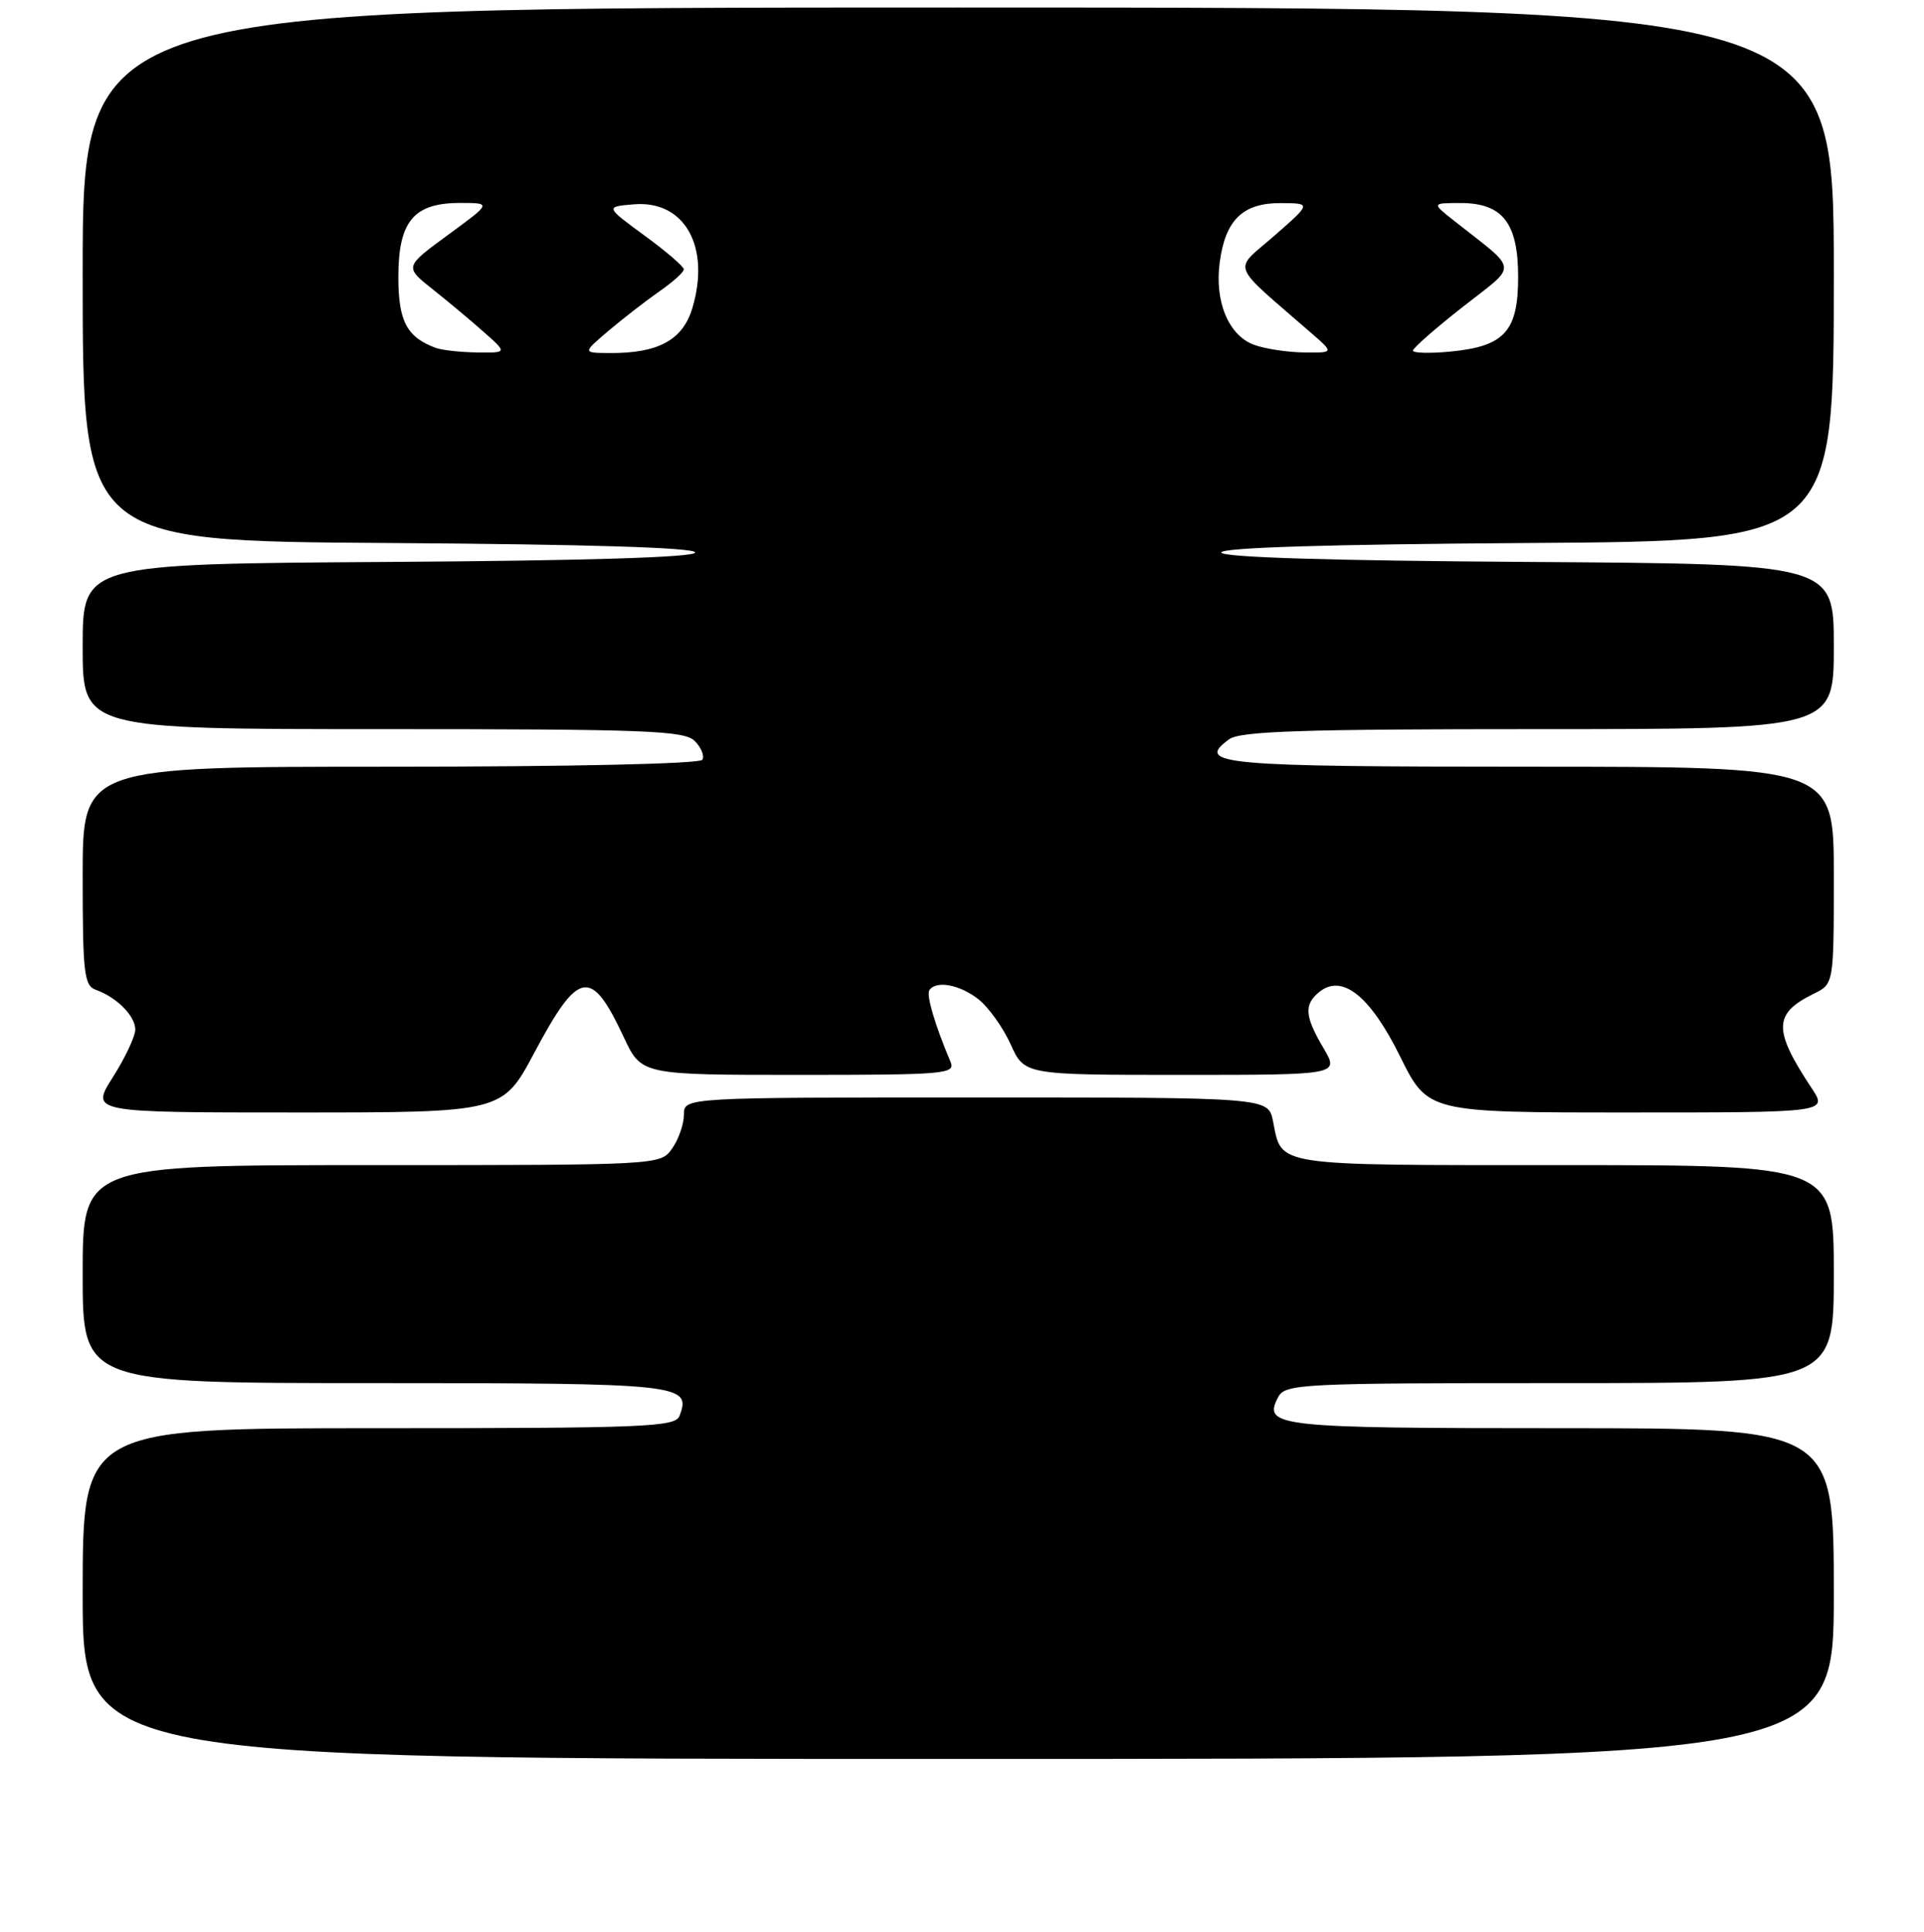 <?xml version="1.0" encoding="UTF-8" standalone="no"?>
<!DOCTYPE svg PUBLIC "-//W3C//DTD SVG 1.1//EN" "http://www.w3.org/Graphics/SVG/1.1/DTD/svg11.dtd" >
<svg xmlns="http://www.w3.org/2000/svg" xmlns:xlink="http://www.w3.org/1999/xlink" version="1.1" viewBox="0 0 256 257">
 <g >
 <path fill="currentColor"
d=" M 244.00 212.00 C 244.00 190.00 244.00 190.00 207.70 190.00 C 169.78 190.00 167.97 189.80 170.08 185.85 C 171.02 184.10 173.10 184.00 207.54 184.00 C 244.00 184.00 244.00 184.00 244.00 169.50 C 244.00 155.00 244.00 155.00 208.12 155.00 C 169.04 155.00 170.60 155.23 169.38 149.15 C 168.75 146.00 168.75 146.00 129.88 146.00 C 91.00 146.00 91.00 146.00 91.00 148.28 C 91.00 149.53 90.30 151.56 89.44 152.78 C 87.89 155.00 87.89 155.00 49.44 155.00 C 11.00 155.00 11.00 155.00 11.00 169.50 C 11.00 184.00 11.00 184.00 49.88 184.00 C 90.73 184.00 92.03 184.14 90.41 188.37 C 89.85 189.84 85.85 190.00 50.39 190.00 C 11.00 190.00 11.00 190.00 11.00 212.00 C 11.00 234.00 11.00 234.00 127.50 234.00 C 244.00 234.00 244.00 234.00 244.00 212.00 Z  M 71.10 140.04 C 77.00 128.97 78.64 128.69 82.99 137.97 C 85.34 143.00 85.34 143.00 106.28 143.00 C 125.83 143.00 127.17 142.88 126.47 141.25 C 124.42 136.40 123.24 132.43 123.65 131.75 C 124.49 130.39 127.69 130.97 130.18 132.93 C 131.53 133.99 133.46 136.69 134.47 138.93 C 136.30 143.00 136.30 143.00 157.25 143.00 C 178.20 143.00 178.20 143.00 176.10 139.44 C 173.61 135.22 173.48 133.67 175.50 132.00 C 178.54 129.48 182.29 132.44 186.29 140.54 C 189.98 148.00 189.98 148.00 216.59 148.00 C 243.20 148.00 243.20 148.00 241.04 144.75 C 235.90 136.98 235.95 134.84 241.34 132.20 C 244.00 130.89 244.00 130.89 244.00 116.45 C 244.00 102.00 244.00 102.00 203.56 102.00 C 162.36 102.00 158.97 101.69 163.54 98.35 C 165.01 97.27 173.29 97.00 204.69 97.00 C 244.00 97.00 244.00 97.00 244.00 86.01 C 244.00 75.02 244.00 75.02 203.25 74.76 C 176.92 74.59 162.50 74.15 162.50 73.50 C 162.50 72.85 176.92 72.41 203.25 72.24 C 244.00 71.98 244.00 71.98 244.00 36.49 C 244.00 1.00 244.00 1.00 127.50 1.00 C 11.00 1.00 11.00 1.00 11.00 36.49 C 11.00 71.98 11.00 71.98 51.75 72.24 C 78.08 72.41 92.50 72.85 92.50 73.50 C 92.50 74.15 78.08 74.59 51.75 74.76 C 11.00 75.02 11.00 75.02 11.00 86.01 C 11.00 97.00 11.00 97.00 50.93 97.00 C 85.99 97.00 91.05 97.19 92.44 98.58 C 93.31 99.45 93.76 100.57 93.45 101.08 C 93.12 101.62 75.76 102.00 51.94 102.00 C 11.00 102.00 11.00 102.00 11.00 116.53 C 11.00 129.47 11.19 131.13 12.75 131.68 C 15.52 132.66 18.00 135.16 18.00 136.96 C 18.00 137.87 16.66 140.72 15.02 143.30 C 12.04 148.00 12.04 148.00 39.45 148.00 C 66.86 148.00 66.86 148.00 71.10 140.04 Z  M 58.00 46.29 C 54.13 44.87 53.00 42.73 53.00 36.85 C 53.00 29.45 55.04 27.00 61.21 27.00 C 65.42 27.00 65.42 27.00 59.61 31.25 C 53.81 35.50 53.81 35.50 57.59 38.50 C 59.67 40.15 62.75 42.72 64.43 44.22 C 67.50 46.94 67.50 46.94 63.50 46.89 C 61.30 46.86 58.83 46.59 58.00 46.29 Z  M 81.00 43.98 C 82.92 42.36 85.96 40.00 87.74 38.76 C 89.53 37.52 90.99 36.20 90.99 35.84 C 91.00 35.47 88.64 33.44 85.76 31.34 C 80.52 27.50 80.52 27.50 84.36 27.18 C 91.09 26.63 94.57 32.82 92.12 41.00 C 90.85 45.24 87.56 47.02 81.10 46.97 C 77.50 46.95 77.50 46.95 81.00 43.98 Z  M 166.85 45.87 C 163.47 44.63 161.59 40.11 162.29 34.90 C 163.04 29.25 165.37 27.00 170.40 27.02 C 174.50 27.04 174.50 27.04 169.55 31.37 C 164.03 36.20 163.46 34.72 174.50 44.33 C 177.50 46.94 177.50 46.94 173.50 46.89 C 171.30 46.86 168.31 46.41 166.85 45.87 Z  M 188.00 46.64 C 188.00 46.31 190.98 43.69 194.63 40.83 C 202.06 34.99 202.18 36.25 193.50 29.39 C 190.50 27.02 190.50 27.02 194.25 27.01 C 199.92 26.99 202.00 29.64 202.00 36.85 C 202.00 44.08 200.18 46.08 193.01 46.77 C 190.25 47.04 188.00 46.98 188.00 46.64 Z "/>
</g>
</svg>